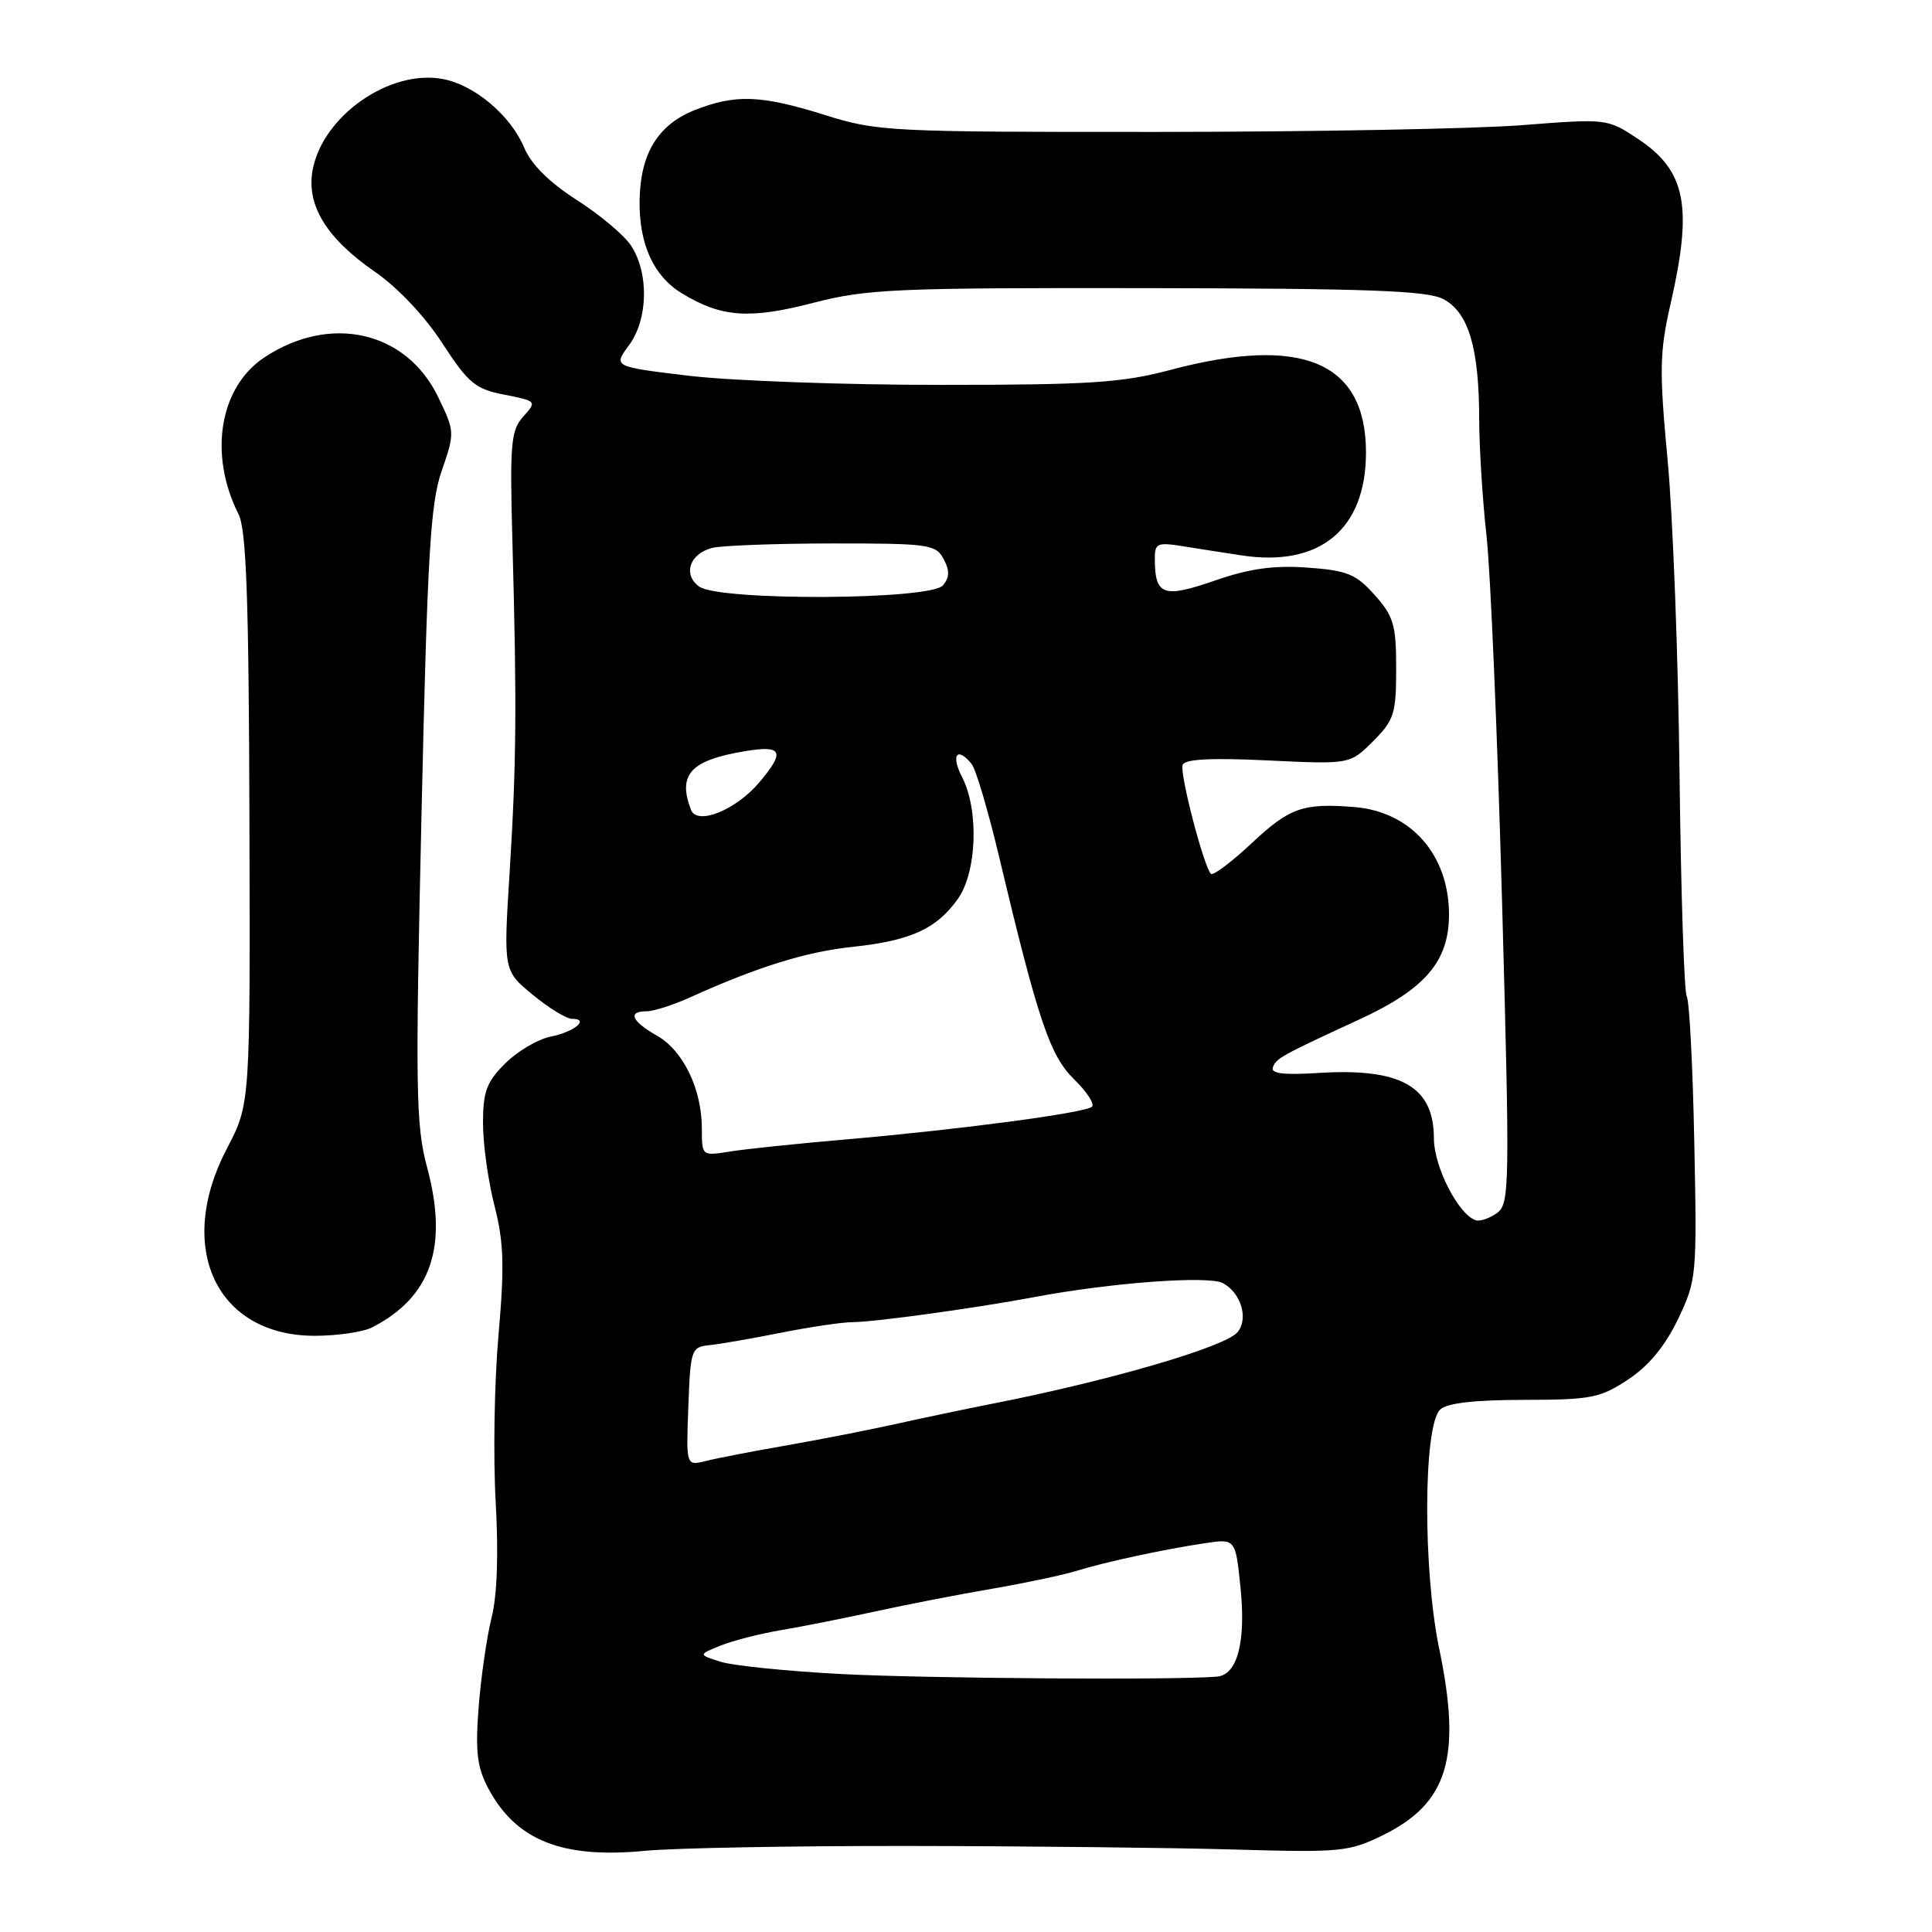 <?xml version="1.0" encoding="UTF-8" standalone="no"?>
<!DOCTYPE svg PUBLIC "-//W3C//DTD SVG 1.1//EN" "http://www.w3.org/Graphics/SVG/1.1/DTD/svg11.dtd" >
<svg xmlns="http://www.w3.org/2000/svg" xmlns:xlink="http://www.w3.org/1999/xlink" version="1.1" viewBox="0 0 256 256">
 <g >
 <path fill="currentColor"
d=" M 120.50 244.60 C 135.90 244.62 155.25 244.83 163.50 245.07 C 177.71 245.48 178.75 245.38 183.30 243.14 C 191.87 238.92 193.69 232.83 190.71 218.50 C 188.53 208.05 188.59 189.01 190.81 186.79 C 191.68 185.92 195.26 185.50 201.89 185.49 C 210.83 185.48 212.04 185.24 215.74 182.79 C 218.47 180.98 220.63 178.37 222.34 174.80 C 224.82 169.62 224.86 169.09 224.50 151.27 C 224.30 141.24 223.85 132.57 223.50 132.01 C 223.16 131.44 222.73 118.27 222.55 102.74 C 222.38 87.21 221.67 68.42 220.97 61.00 C 219.85 49.05 219.90 46.67 221.35 40.30 C 224.33 27.31 223.40 22.62 217.02 18.39 C 212.97 15.71 212.91 15.71 201.73 16.58 C 195.55 17.07 173.85 17.47 153.50 17.48 C 117.89 17.50 116.23 17.42 109.34 15.25 C 100.84 12.58 97.41 12.45 91.98 14.62 C 87.17 16.55 84.84 20.39 84.75 26.54 C 84.66 32.34 86.60 36.60 90.37 38.88 C 95.59 42.05 99.29 42.32 107.72 40.14 C 114.84 38.29 118.58 38.13 152.00 38.18 C 181.10 38.22 189.05 38.51 191.20 39.61 C 194.57 41.34 195.98 46.03 196.00 55.50 C 196.01 59.35 196.45 66.33 196.97 71.00 C 197.50 75.67 198.42 97.48 199.03 119.46 C 200.07 157.32 200.04 159.50 198.36 160.73 C 197.38 161.44 196.11 161.87 195.54 161.69 C 193.25 160.94 190.00 154.59 190.00 150.85 C 190.00 143.94 185.61 141.47 174.59 142.18 C 170.07 142.46 168.35 142.25 168.66 141.43 C 169.13 140.21 169.71 139.89 180.17 135.06 C 188.88 131.03 192.00 127.37 192.00 121.17 C 191.99 113.27 186.97 107.56 179.48 106.94 C 172.70 106.39 170.90 107.01 165.94 111.65 C 163.21 114.21 160.74 116.07 160.45 115.79 C 159.51 114.85 156.30 102.52 156.70 101.37 C 156.97 100.58 160.37 100.40 167.98 100.76 C 178.88 101.28 178.88 101.28 181.94 98.22 C 184.73 95.42 185.00 94.58 185.00 88.59 C 185.00 82.79 184.67 81.66 182.15 78.84 C 179.67 76.06 178.52 75.59 173.25 75.21 C 168.76 74.89 165.59 75.33 160.94 76.94 C 154.16 79.29 153.05 78.89 153.02 74.14 C 153.00 71.97 153.30 71.83 156.75 72.38 C 158.81 72.71 162.30 73.26 164.51 73.59 C 174.89 75.18 180.99 70.15 181.00 59.97 C 181.00 47.95 172.54 44.38 155.07 49.02 C 148.69 50.72 144.37 51.00 124.57 51.00 C 111.88 51.00 96.94 50.46 91.37 49.80 C 81.24 48.59 81.24 48.59 83.35 45.74 C 85.88 42.31 86.01 36.19 83.62 32.55 C 82.73 31.18 79.49 28.46 76.43 26.50 C 72.79 24.17 70.39 21.79 69.47 19.59 C 67.69 15.32 62.88 11.25 58.67 10.47 C 51.65 9.15 42.78 15.34 41.43 22.50 C 40.56 27.17 43.23 31.55 49.66 36.00 C 52.69 38.09 56.30 41.91 58.61 45.48 C 62.07 50.80 62.98 51.55 66.84 52.30 C 71.12 53.14 71.15 53.18 69.34 55.19 C 67.69 57.03 67.54 58.74 67.90 71.87 C 68.49 93.51 68.43 101.11 67.53 115.56 C 66.71 128.62 66.71 128.62 70.59 131.81 C 72.71 133.56 75.05 135.00 75.79 135.00 C 78.19 135.00 76.11 136.73 72.96 137.36 C 71.26 137.70 68.55 139.30 66.94 140.91 C 64.47 143.37 64.00 144.65 64.00 148.84 C 64.00 151.59 64.68 156.50 65.52 159.76 C 66.76 164.62 66.86 167.73 66.05 176.95 C 65.50 183.15 65.34 193.07 65.68 199.00 C 66.07 205.91 65.88 211.43 65.13 214.38 C 64.50 216.91 63.73 222.25 63.42 226.24 C 62.97 232.09 63.22 234.17 64.68 236.93 C 68.36 243.87 74.48 246.31 85.50 245.24 C 89.35 244.87 105.10 244.58 120.50 244.60 Z  M 49.32 175.88 C 57.14 171.86 59.42 165.19 56.59 154.67 C 55.10 149.12 55.02 144.44 55.85 108.00 C 56.63 73.48 57.02 66.74 58.53 62.38 C 60.28 57.32 60.27 57.20 58.05 52.59 C 53.82 43.86 43.77 41.57 35.03 47.36 C 29.08 51.30 27.61 60.20 31.61 68.14 C 32.64 70.19 32.97 79.27 33.05 108.53 C 33.16 146.28 33.16 146.28 30.08 152.16 C 23.18 165.31 28.66 177.00 41.71 177.00 C 44.69 177.00 48.11 176.50 49.32 175.88 Z  M 111.50 221.82 C 104.35 221.45 97.15 220.71 95.50 220.20 C 92.50 219.25 92.50 219.25 95.50 218.04 C 97.15 217.38 100.75 216.46 103.50 216.00 C 106.25 215.54 111.88 214.42 116.00 213.52 C 120.12 212.62 127.10 211.26 131.50 210.51 C 135.90 209.75 140.85 208.70 142.50 208.19 C 146.23 207.02 154.17 205.30 159.61 204.49 C 163.71 203.87 163.71 203.87 164.37 210.33 C 165.11 217.54 163.97 221.92 161.27 222.16 C 156.06 222.64 122.73 222.41 111.50 221.82 Z  M 91.21 186.37 C 91.49 178.80 91.60 178.49 94.00 178.24 C 95.38 178.10 99.65 177.36 103.50 176.59 C 107.35 175.83 111.62 175.19 113.00 175.19 C 115.98 175.17 129.28 173.33 137.00 171.88 C 147.17 169.96 160.12 169.00 162.04 170.02 C 164.44 171.31 165.47 174.73 163.98 176.52 C 162.37 178.47 147.01 182.95 131.50 186.00 C 128.20 186.64 122.58 187.83 119.00 188.62 C 115.42 189.42 108.81 190.72 104.30 191.51 C 99.79 192.29 94.93 193.23 93.51 193.59 C 90.91 194.24 90.91 194.24 91.21 186.37 Z  M 93.00 149.56 C 93.00 144.32 90.54 139.21 87.05 137.23 C 83.67 135.31 83.12 134.00 85.68 134.00 C 86.61 134.00 89.20 133.17 91.43 132.16 C 100.44 128.09 106.82 126.11 113.00 125.46 C 120.68 124.64 124.09 123.09 126.92 119.11 C 129.45 115.55 129.74 107.32 127.47 102.95 C 125.96 100.02 126.84 98.86 128.76 101.25 C 129.31 101.94 130.94 107.45 132.38 113.50 C 137.55 135.22 139.12 139.88 142.32 143.01 C 143.99 144.64 145.06 146.27 144.70 146.64 C 143.88 147.46 127.22 149.67 112.00 150.99 C 105.67 151.53 98.81 152.25 96.75 152.58 C 93.00 153.18 93.00 153.18 93.00 149.56 Z  M 91.56 107.31 C 89.76 102.61 91.50 100.73 98.75 99.53 C 103.68 98.71 104.07 99.58 100.61 103.67 C 97.52 107.34 92.37 109.41 91.56 107.31 Z  M 92.64 77.72 C 90.46 76.13 91.36 73.41 94.32 72.61 C 95.52 72.29 102.67 72.02 110.21 72.01 C 123.06 72.00 124.00 72.13 125.03 74.06 C 125.85 75.60 125.83 76.50 124.95 77.56 C 123.33 79.52 95.28 79.65 92.64 77.72 Z "/>
</g>
</svg>
